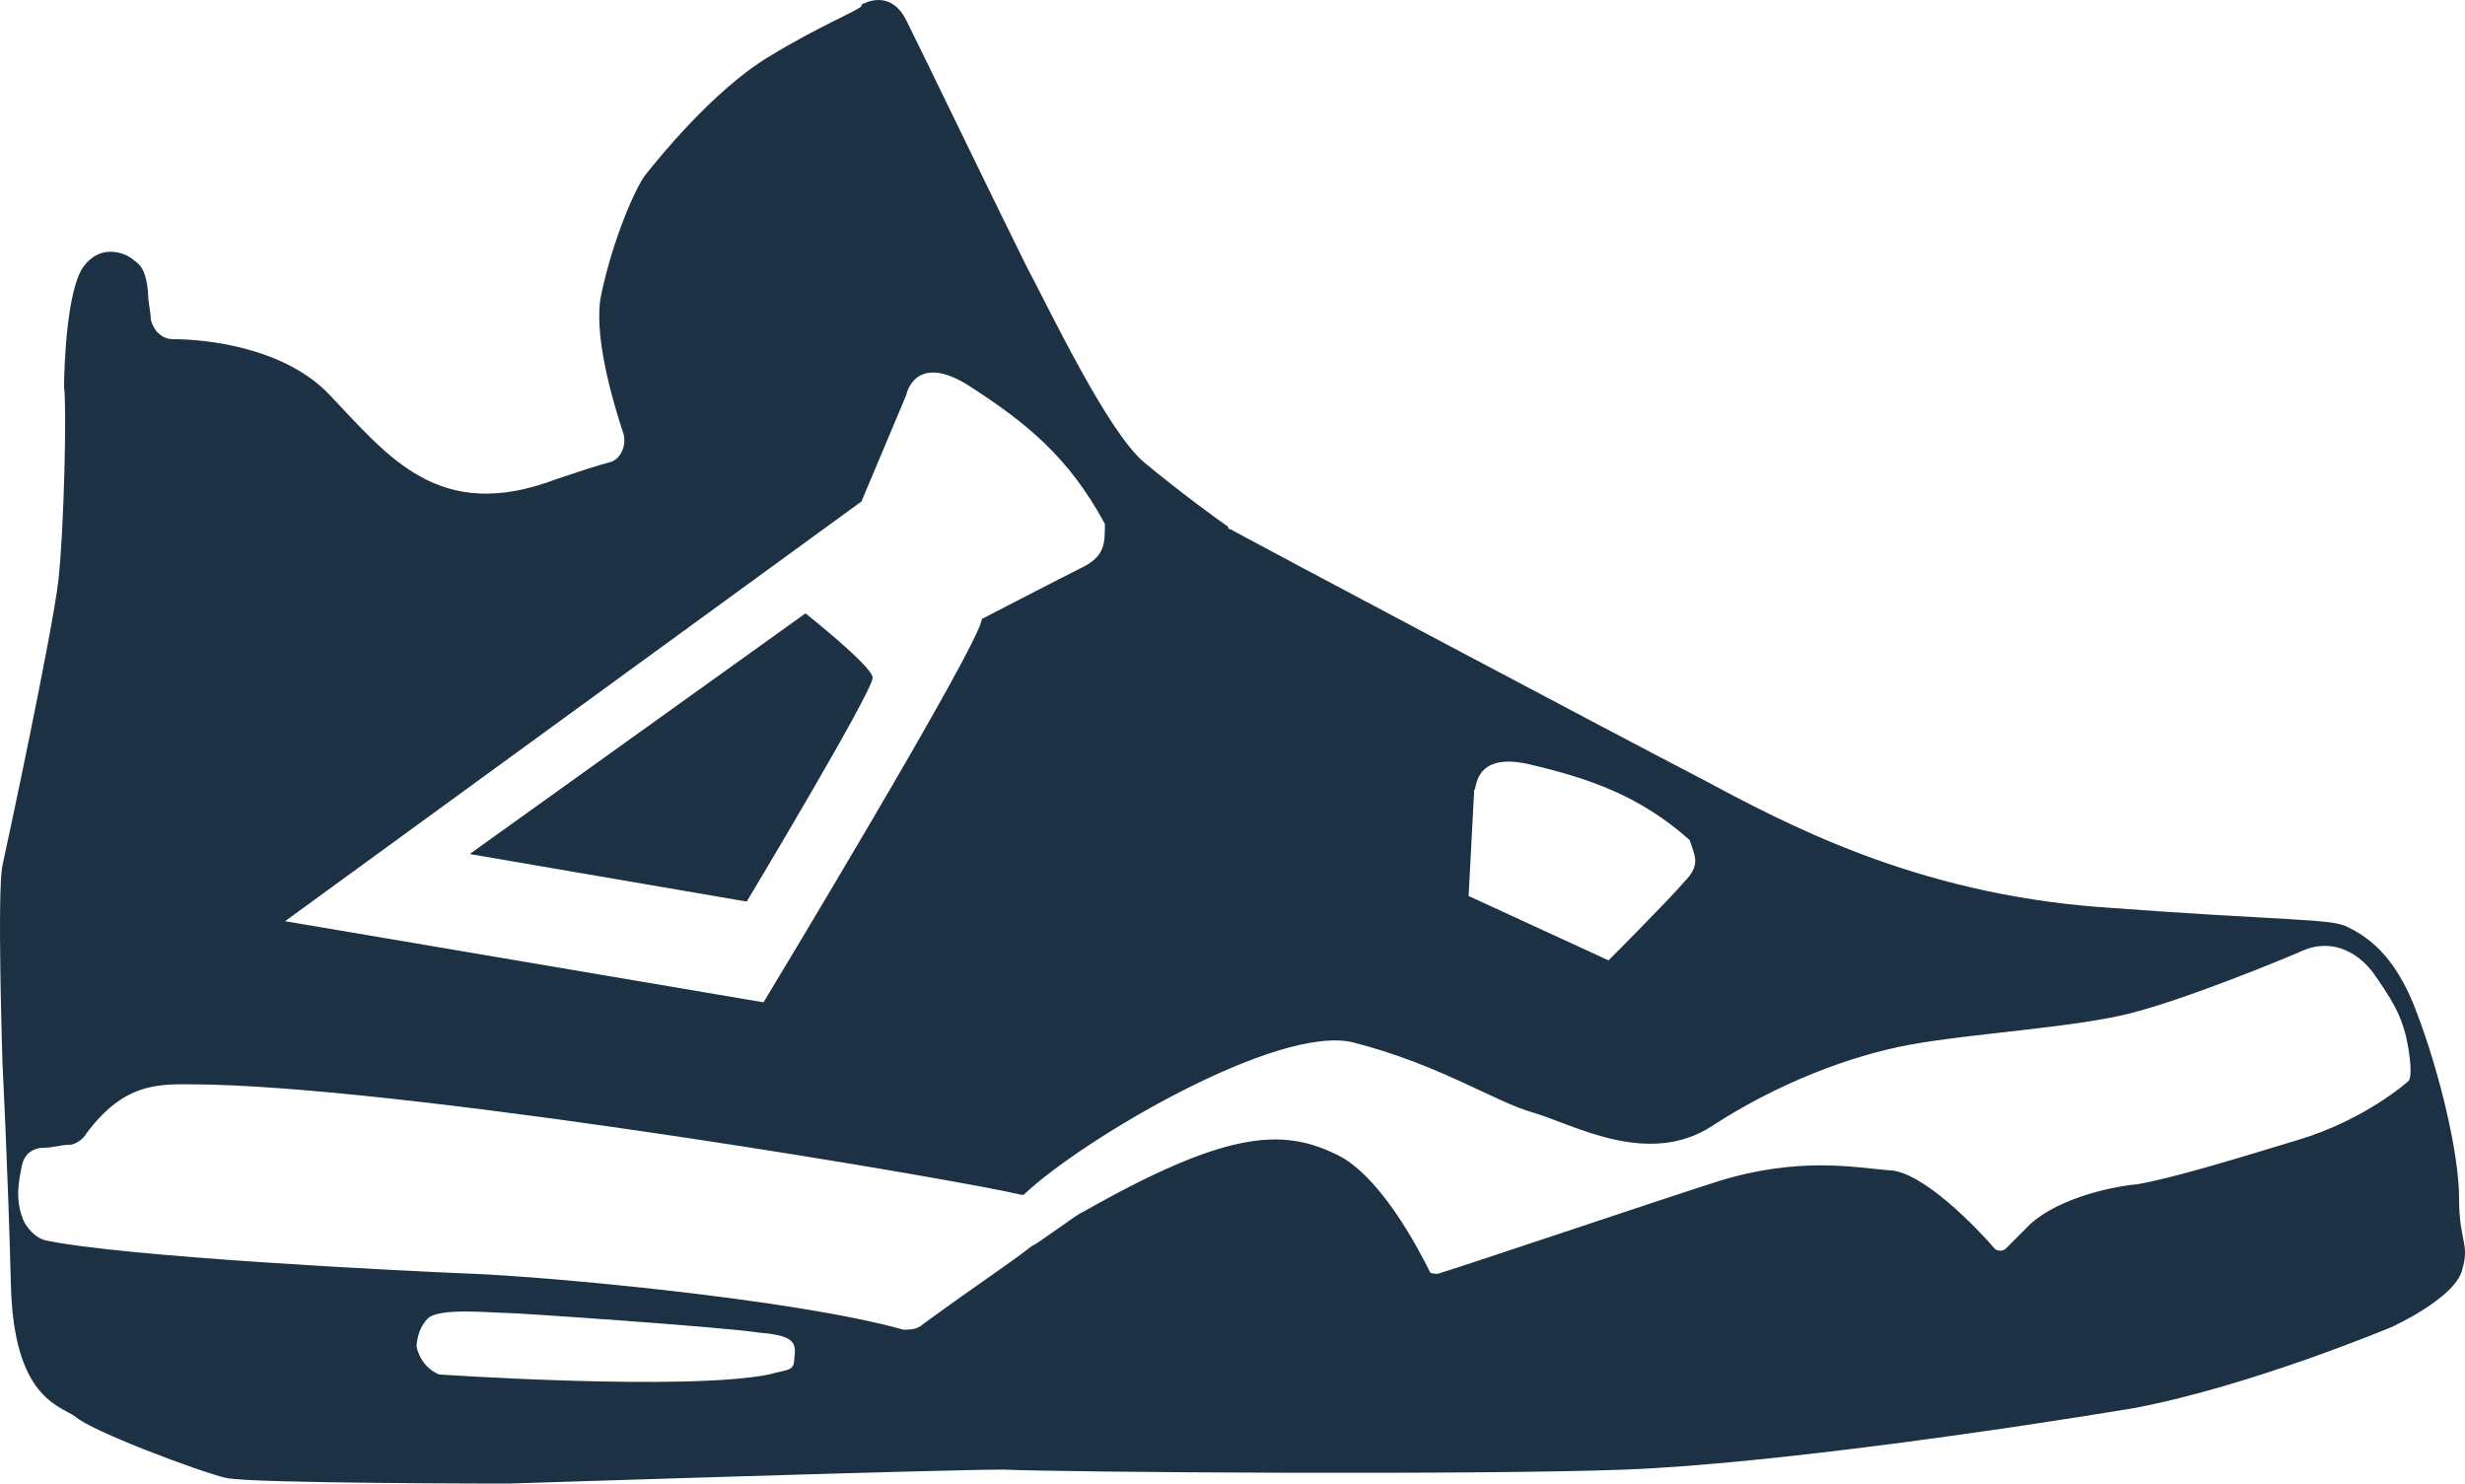 <svg version="1.1" id="图层_1" x="0px" y="0px" width="183.486px" height="110.426px" viewBox="0 17.429 183.486 110.426" enable-background="new 0 17.429 183.486 110.426" xml:space="preserve" xmlns="http://www.w3.org/2000/svg" xmlns:xlink="http://www.w3.org/1999/xlink" xmlns:xml="http://www.w3.org/XML/1998/namespace">
  <path fill="#1C3244" d="M64.957,67.875c0,1.041-9.373,16.661-9.373,16.661l-20.618-3.54l24.993-17.912
	C59.959,63.084,64.957,67.042,64.957,67.875z M183.254,112.028c-0.625,2.083-5.207,4.166-5.207,4.166s-10.413,4.373-19.16,6.039
	c-8.748,1.459-27.074,4.166-37.904,4.582c-10.83,0.417-41.654,0.209-46.235,0c-4.791,0-36.863,1.041-36.863,1.041
	s-19.162,0-21.036-0.416S6.643,123.899,5.6,122.858c-1.249-0.833-4.582-1.457-4.789-9.789c-0.209-8.329-0.625-16.452-0.625-16.452
	s-0.417-12.912,0-14.787c0.416-1.874,3.748-17.494,4.165-21.243s0.625-12.912,0.417-14.37c0-1.458,0.208-7.29,1.458-8.956
	c1.249-1.666,2.915-1.042,3.54-0.625c0.416,0.417,1.041,0.417,1.25,2.499c0,0.833,0.207,1.458,0.207,2.082
	c0.209,0.833,0.834,1.458,1.666,1.458c2.5,0,8.332,0.625,11.664,4.166c4.373,4.582,8.122,9.58,16.87,6.248
	c1.874-0.625,3.123-1.042,3.957-1.25c0.833-0.208,1.249-1.249,1.042-2.083c-0.834-2.499-2.292-7.498-1.666-10.414
	c0.832-3.957,2.498-7.915,3.332-8.956c0.832-1.042,4.998-6.248,9.163-8.747c3.749-2.291,6.456-3.333,6.872-3.749
	c0-0.208,0.209-0.208,0.209-0.208c0.417-0.208,2.083-0.833,3.124,1.25c1.249,2.499,7.081,14.579,8.956,18.328
	c1.874,3.54,6.039,12.288,8.746,14.579c2.5,2.083,5.623,4.374,6.249,4.79c0,0.208,0.208,0.208,0.208,0.208
	c1.875,1.041,28.949,15.412,34.988,18.536c6.248,3.333,15.83,8.539,29.783,9.581c13.954,1.041,17.077,0.832,18.327,1.457
	s3.541,1.875,5.207,6.457c1.666,4.373,3.124,10.413,3.124,13.745C183.046,109.946,183.879,109.946,183.254,112.028z M109.318,84.12
	l10.414,4.791c0,0,4.58-4.582,5.623-5.832c1.248-1.25,0.832-1.874,0.416-3.124c-3.75-3.333-7.498-4.582-11.871-5.623
	c-4.375-1.042-3.957,2.083-4.166,1.874L109.318,84.12z M21.221,85.995l35.613,6.04c0,0,16.246-26.867,16.246-28.533
	c0,0,6.039-3.124,7.705-3.957c1.458-0.833,1.458-1.667,1.458-3.124c-2.708-4.999-5.831-7.498-9.997-10.205s-4.79,0.625-4.79,0.625
	l-3.333,7.914L21.221,85.995z M56.418,116.61c-2.707-0.416-17.911-1.457-18.744-1.457c-1.042,0-4.999-0.418-5.832,0.416
	c-0.833,0.833-0.833,2.082-0.833,2.082s0.208,1.459,1.666,2.083c0,0,18.329,1.249,24.576,0c1.458-0.416,1.874-0.208,1.874-1.249
	C59.334,117.235,58.917,116.818,56.418,116.61z M179.088,94.536c-0.416-1.666-1.041-2.707-2.499-4.789
	c-1.667-2.084-3.749-2.289-5.415-1.456c-1.458,0.624-8.537,3.546-12.705,4.587c-4.164,1.041-11.662,1.469-16.244,2.301
	c-4.582,0.834-9.996,2.938-14.787,6.062c-4.789,3.125-10.412-0.166-13.328-1c-2.916-0.833-6.875-3.542-13.33-5.208
	c-5.622-1.458-20.409,7.326-24.575,11.326h-0.207c-3.959-1-43.737-7.785-60.398-8.202c-3.332,0-6.04-0.539-9.164,3.627
	c-0.208,0.416-0.834,0.854-1.25,0.854c-0.625,0-1.25,0.219-1.874,0.219c-0.833,0-1.458,0.422-1.667,1.255
	c-0.207,1.042-0.625,2.71,0.209,4.377c0.416,0.624,0.833,1.042,1.458,1.249c5.831,1.25,26.657,2.293,31.865,2.501
	c5.415,0.208,23.95,1.874,32.073,4.165c0.416,0,1.041,0.001,1.457-0.416c4.582-3.332,6.249-4.372,8.123-5.832
	c0.209,0,3.541-2.497,3.749-2.497c10.622-6.04,14.787-6.248,18.744-4.374c3.333,1.458,6.247,7.081,7.081,8.746
	c0,0.21,0.416,0.21,0.625,0.21c2.707-0.835,15.621-5.207,20.828-6.873c6.039-1.875,10.205-1.041,12.703-0.834
	c2.5,0,6.664,4.374,7.914,5.832c0.209,0.209,0.625,0.209,0.834,0l1.457-1.458c1.875-2.082,6.041-3.124,8.332-3.332
	c2.498-0.416,7.288-1.874,12.078-3.333c4.791-1.457,7.914-4.164,8.123-4.373C179.505,97.658,179.505,96.409,179.088,94.536z" class="color c1"/>
</svg>